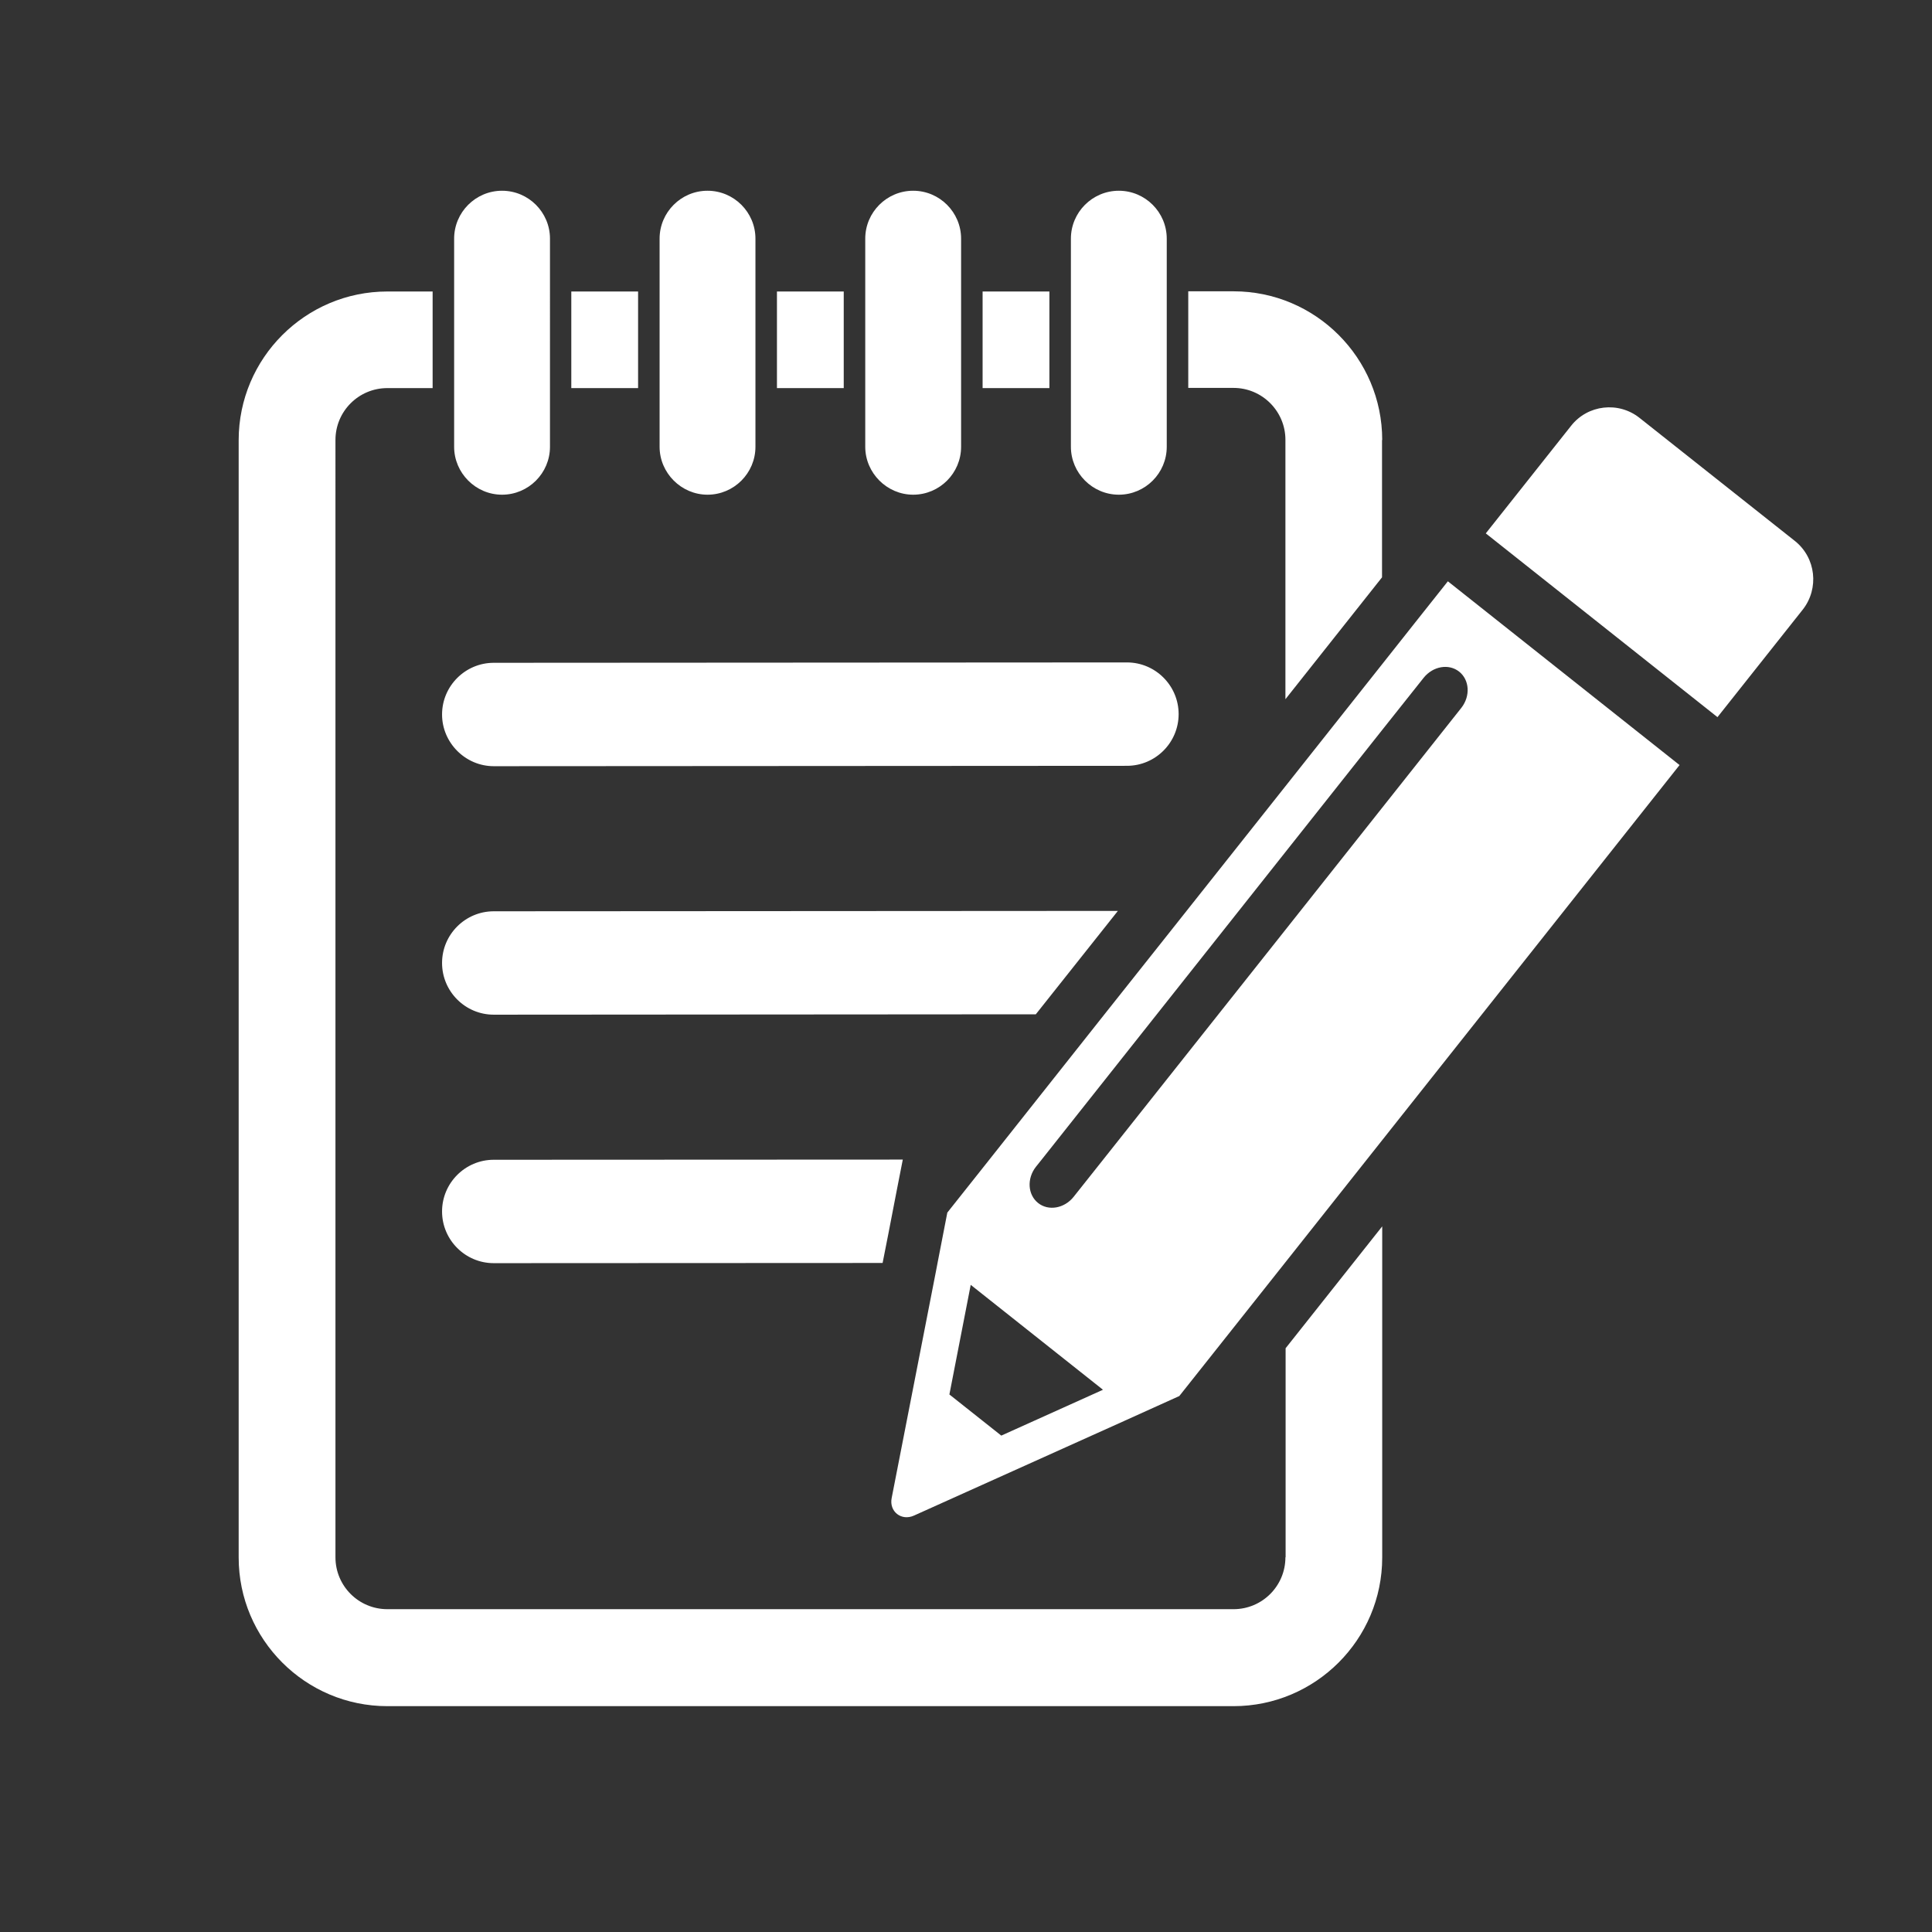<?xml version="1.0" standalone="no"?><!DOCTYPE svg PUBLIC "-//W3C//DTD SVG 1.1//EN" "http://www.w3.org/Graphics/SVG/1.1/DTD/svg11.dtd"><svg t="1582613380214" class="icon" viewBox="0 0 1024 1024" version="1.1" xmlns="http://www.w3.org/2000/svg" p-id="3389" xmlns:xlink="http://www.w3.org/1999/xlink" width="200" height="200"><rect x="0" y="0" width="1024" height="1024" fill="#333333" stroke="none"/><defs><style type="text/css"></style></defs><path d="M411.8 154.5h35.4v51.2h-35.4zM302.8 154.5h35.4v51.2h-35.4zM520.8 154.5h35.4v51.2h-35.4zM266.1 262.2c14 0 25.4-11.4 25.4-25.4V126.5c0-14-11.4-25.4-25.4-25.4-14 0-25.4 11.4-25.4 25.4v110.3c0 13.9 11.4 25.4 25.4 25.4zM375 262.2c14 0 25.4-11.4 25.4-25.4V126.5c0-14-11.4-25.4-25.4-25.4-14 0-25.4 11.4-25.4 25.4v110.3c0 13.9 11.5 25.4 25.4 25.4zM484 262.2c14 0 25.4-11.4 25.4-25.4V126.5c0-14-11.4-25.4-25.4-25.4s-25.4 11.4-25.4 25.4v110.3c0 13.9 11.5 25.4 25.4 25.4zM732.6 233.2c0-43.4-35.3-78.8-78.8-78.8h-24v51.2h24c15.2 0 27.5 12.4 27.5 27.5v137.5l51.2-64.6v-72.8z" p-id="3390" fill="#ffffff"></path><path d="M681.3 825.4c0 15.2-12.3 27.5-27.5 27.5H205.3c-15.2 0-27.5-12.3-27.5-27.5V233.2c0-15.2 12.3-27.5 27.5-27.5h24v-51.2h-24c-43.4 0-78.8 35.3-78.8 78.8v592.2c0 43.4 35.3 78.8 78.8 78.8h448.5c43.4 0 78.8-35.3 78.8-78.8V650l-51.2 64.6v110.8zM593 262.2c14 0 25.4-11.4 25.4-25.4V126.5c0-14-11.4-25.4-25.4-25.4-14 0-25.4 11.4-25.4 25.4v110.3c0 13.9 11.4 25.4 25.4 25.4z" p-id="3391" fill="#ffffff"></path><path d="M261.7 406.1l335.6-0.2c15.1 0 27.4-12.3 27.4-27.4 0-15.1-12.3-27.4-27.4-27.4l-335.6 0.2c-15.1 0-27.4 12.3-27.4 27.4 0 15 12.4 27.4 27.4 27.4zM261.7 483c-15.1 0-27.4 12.3-27.4 27.4 0 15.1 12.3 27.4 27.4 27.4l287.3-0.2 43.5-54.8-330.8 0.2zM951.3 286.7L869 221.5c-11.2-8.9-27.5-7-36.3 4.2l-45.2 57 122.8 97.4 45.2-57c8.8-11.2 7-27.5-4.2-36.4zM261.7 614.7c-15.1 0-27.4 12.3-27.4 27.4 0 15.1 12.3 27.4 27.4 27.4l206.1-0.1 3-15.2 4.6-23.8 3.1-15.8-216.8 0.1z" p-id="3392" fill="#ffffff"></path><path d="M767.4 308.1L752 327.5 732.6 352l-51.2 64.6-61.7 77.8-34.3 43.2-61 77-4.6 5.8-2.3 2.9-15.4 19.4-5.2 26.8-0.9 4.7L472.6 794c-1.4 7.1 5.1 12.3 11.8 9.3l111.3-50.1 29.2-13.2h0.1l17.7-22.3 38.7-48.8 51.2-64.6 157.6-198.8-122.8-97.4z m-189 431.3l-47.7 21.5-27.5-21.8 10-51.4 1.3-6.7 70.1 55.6-6.2 2.8z m154.2-311.3l-51.2 64.6-96.6 121.8-15.8 19.9c-4.9 6.1-13.3 7.6-18.8 3.2-5.5-4.4-6-12.9-1.2-19.1l3.2-4 129.1-162.9 51.2-64.6 22.1-27.8c4.9-6.1 13.3-7.6 18.8-3.2 5.5 4.4 6 12.9 1.2 19.1l-42 53z" p-id="3393" fill="#ffffff"></path></svg>
